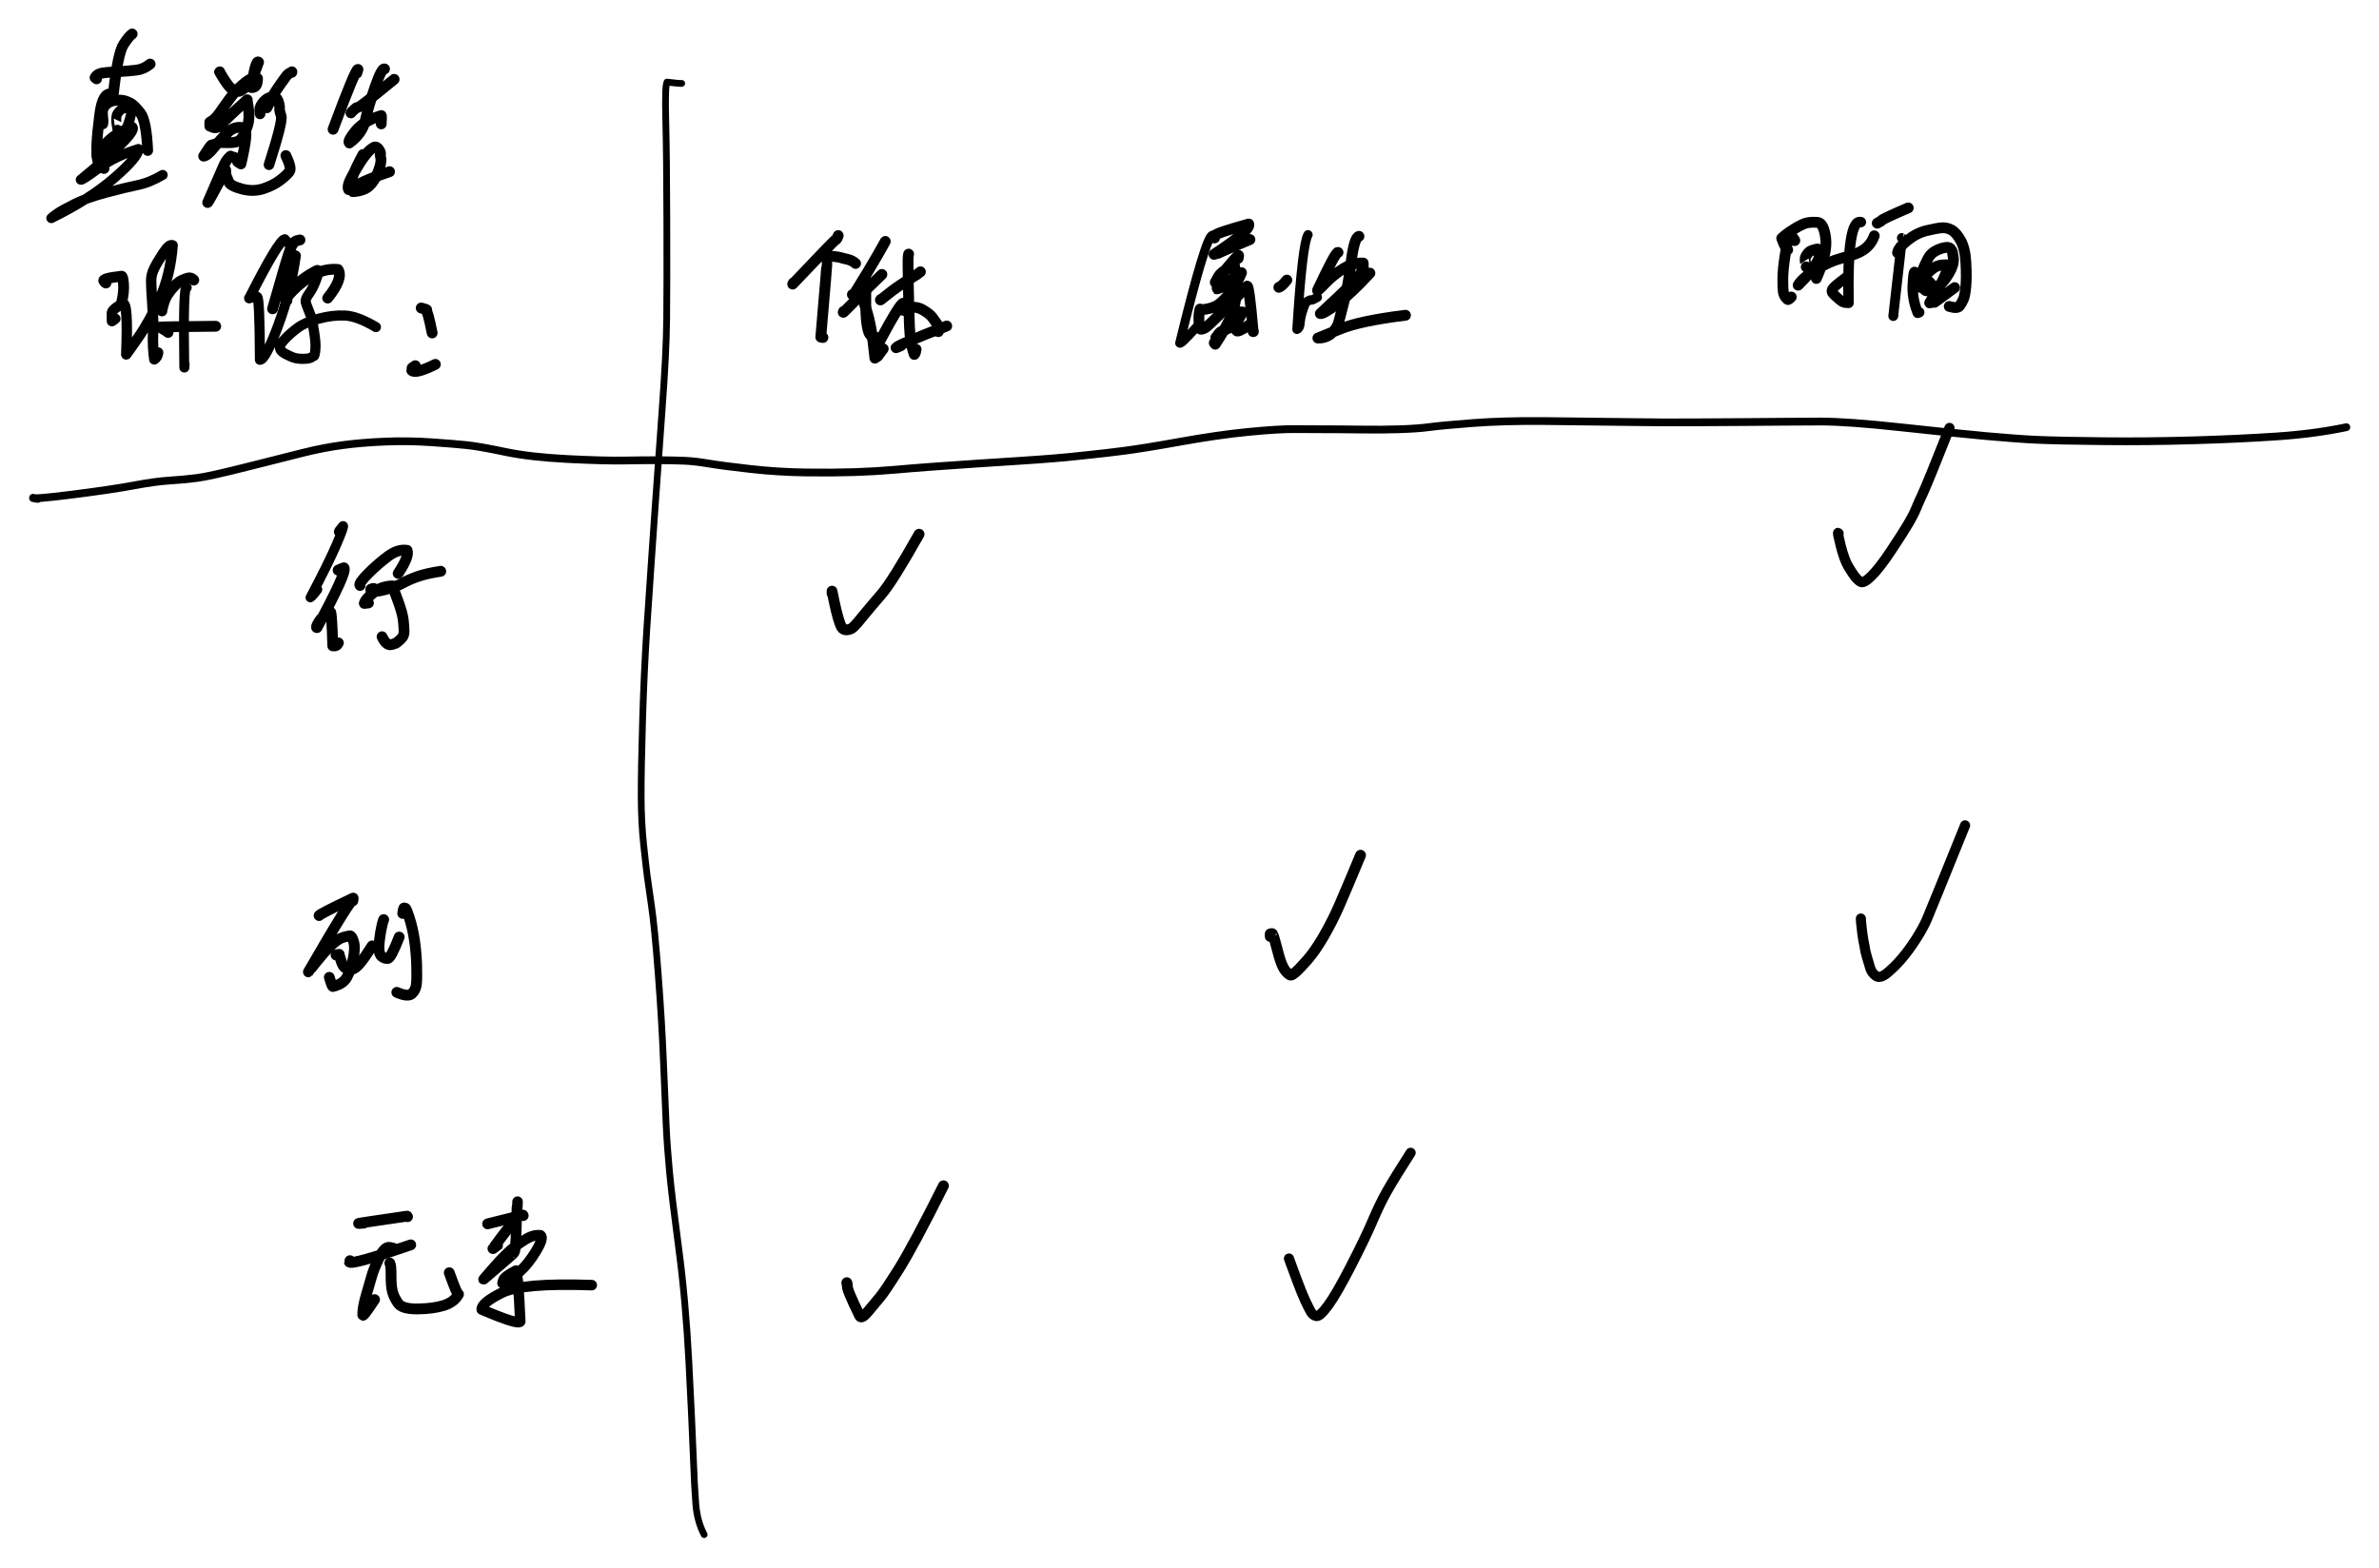 <?xml version="1.0" encoding="UTF-8" standalone="yes"?>
<svg xmlns="http://www.w3.org/2000/svg" xmlns:xlink="http://www.w3.org/1999/xlink" width="113.167mm" height="74.593mm" version="1.1" viewBox="10050.032 2956.693 588.113 387.647">
  <!--
	Exported with Concepts: Smarter Sketching
	Version: 1687 on iOS 16.2
	https://concepts.app/
	-->
  <title>A9380C28-953E-444C-A90B-FA23C3701835</title>
  <desc>Drawing exported from Concepts: Smarter Sketching</desc>
  <defs></defs>
  <g id="主体" opacity="1.000">
    <path id="STROKE_18d4358f-242e-44c0-a46c-fa801c6aec6a" opacity="1.000" fill="none" stroke="#000000" stroke-width="2.672" stroke-opacity="1.000" stroke-linecap="round" stroke-linejoin="round" d="M 10139.982 3259.107 Q 10139.982 3259.107 10138.782 3259.189 Q 10137.582 3259.271 10150.674 3257.381 L 10150.779 3257.514 "></path>
    <path id="STROKE_401cbdff-aaeb-430d-81c9-1bb70ef45f39" opacity="1.000" fill="none" stroke="#000000" stroke-width="2.672" stroke-opacity="1.000" stroke-linecap="round" stroke-linejoin="round" d="M 10136.543 3268.389 Q 10136.391 3268.688 10136.396 3268.717 Q 10136.994 3269.529 10151.570 3264.482 "></path>
    <path id="STROKE_f13800fe-68c0-48cc-9bd1-736249abbdad" opacity="1.000" fill="none" stroke="#000000" stroke-width="2.672" stroke-opacity="1.000" stroke-linecap="round" stroke-linejoin="round" d="M 10147.068 3265.264 Q 10147.705 3265.417 10146.420 3265.115 Q 10145.135 3264.813 10143.756 3267.672 Q 10142.377 3270.531 10141.870 3272.418 Q 10141.363 3274.306 10141.027 3275.349 Q 10140.691 3276.391 10140.195 3278.338 Q 10139.699 3280.285 10139.711 3281.795 Q 10139.629 3282.570 10142.629 3278.014 "></path>
    <path id="STROKE_c407fd73-9ec1-4699-808a-ff72e23c4aa3" opacity="1.000" fill="none" stroke="#000000" stroke-width="2.672" stroke-opacity="1.000" stroke-linecap="round" stroke-linejoin="round" d="M 10146.402 3268.982 Q 10146.725 3269.556 10146.706 3272.146 Q 10146.688 3274.737 10147.076 3276.140 Q 10147.465 3277.544 10148.477 3278.958 Q 10149.488 3280.374 10153.326 3280.320 Q 10157.164 3280.267 10159.736 3279.462 Q 10162.309 3278.656 10163.379 3276.686 Q 10163.135 3277.060 10161.096 3271.373 "></path>
    <path id="STROKE_b58e6e9c-e8d9-4855-94e0-6716f359b421" opacity="1.000" fill="none" stroke="#000000" stroke-width="2.672" stroke-opacity="1.000" stroke-linecap="round" stroke-linejoin="round" d="M 10170.580 3259.295 Q 10170.307 3259.345 10179.281 3257.115 L 10179.375 3257.248 "></path>
    <path id="STROKE_74b34601-da94-4694-afb5-a73d2ea11418" opacity="1.000" fill="none" stroke="#000000" stroke-width="2.672" stroke-opacity="1.000" stroke-linecap="round" stroke-linejoin="round" d="M 10173.020 3264.670 Q 10172.992 3264.711 10171.893 3265.404 Q 10172.670 3264.241 10177.854 3257.514 "></path>
    <path id="STROKE_c55f2b38-1368-4dd1-a28e-d054d234b6a9" opacity="1.000" fill="none" stroke="#000000" stroke-width="2.601" stroke-opacity="1.000" stroke-linecap="round" stroke-linejoin="round" d="M 10177.979 3253.795 Q 10177.979 3253.795 10177.942 3254.705 Q 10177.906 3255.615 10177.916 3255.186 Q 10177.814 3254.208 10177.744 3257.629 Q 10177.674 3261.050 10177.566 3262.943 Q 10177.459 3264.836 10177.386 3265.538 Q 10177.312 3266.240 10176.960 3266.615 Q 10176.607 3266.991 10176.302 3267.238 Q 10175.996 3267.485 10175.997 3267.493 Q 10175.998 3267.501 10175.473 3267.966 Q 10174.947 3268.430 10169.643 3272.967 Q 10169.150 3273.425 10172.212 3269.941 Q 10175.273 3266.457 10177.453 3264.823 Q 10179.633 3263.189 10180.996 3262.570 Q 10182.359 3261.951 10183.648 3262.115 Q 10184.523 3262.741 10182.581 3265.968 Q 10180.639 3269.196 10178.501 3271.104 Q 10176.363 3273.013 10174.270 3273.967 Q 10174.160 3274.156 10174.452 3273.226 Q 10174.744 3272.296 10177.584 3270.842 Q 10177.688 3271.736 10177.688 3271.709 Q 10178.150 3271.903 10178.646 3283.420 Q 10178.223 3284.374 10169.121 3280.467 Q 10169.025 3278.854 10174.039 3276.345 Q 10179.053 3273.835 10196.322 3274.436 "></path>
    <path id="STROKE_a585e110-de5b-4ea0-bcd1-68b0a6c68820" opacity="1.000" fill="none" stroke="#000000" stroke-width="2.365" stroke-opacity="1.000" stroke-linecap="round" stroke-linejoin="round" d="M 10133.750 3088.186 Q 10133.746 3088.154 10133.790 3088.055 Q 10133.834 3087.957 10133.995 3087.725 Q 10134.156 3087.493 10134.812 3086.717 Q 10135.291 3086.513 10133.254 3091.245 Q 10131.217 3095.978 10126.746 3104.436 Q 10127.230 3104.193 10128.518 3102.451 "></path>
    <path id="STROKE_d03d71f9-8a0f-41e4-8a76-16de730518d2" opacity="1.000" fill="none" stroke="#000000" stroke-width="2.672" stroke-opacity="1.000" stroke-linecap="round" stroke-linejoin="round" d="M 10133.625 3097.670 Q 10133.512 3097.734 10133.665 3097.631 Q 10133.818 3097.527 10135.053 3097.076 Q 10135.975 3097.916 10128.393 3111.873 Q 10127.975 3111.908 10128.854 3110.446 Q 10129.732 3108.985 10131.666 3108.092 Q 10132.010 3107.129 10132.301 3116.381 Q 10133.316 3116.541 10133.688 3115.654 "></path>
    <path id="STROKE_8e9a3a0a-e51b-41b1-bd25-665d67749df5" opacity="1.000" fill="none" stroke="#000000" stroke-width="2.672" stroke-opacity="1.000" stroke-linecap="round" stroke-linejoin="round" d="M 10139.043 3101.451 Q 10138.582 3100.979 10141.024 3098.524 Q 10143.467 3096.068 10145.965 3094.225 Q 10148.463 3092.381 10150.674 3092.764 Q 10151.258 3094.253 10148.465 3098.467 "></path>
    <path id="STROKE_16a93fba-369c-45a2-b63e-2a0dffcae1db" opacity="1.000" fill="none" stroke="#000000" stroke-width="2.672" stroke-opacity="1.000" stroke-linecap="round" stroke-linejoin="round" d="M 10141.107 3105.764 Q 10141.277 3105.749 10140.107 3105.889 Q 10139.998 3106.030 10140.294 3105.360 Q 10140.590 3104.689 10142.417 3103.179 Q 10144.244 3101.668 10146.996 3101.553 Q 10147.363 3102.362 10148.461 3105.390 Q 10149.559 3108.418 10149.734 3110.084 Q 10149.910 3111.750 10149.919 3112.714 Q 10149.928 3113.679 10149.537 3114.216 Q 10149.146 3114.754 10148.468 3115.280 Q 10147.789 3115.806 10147.861 3115.741 Q 10147.934 3115.676 10147.516 3115.847 Q 10147.098 3116.018 10146.617 3116.094 Q 10146.137 3116.171 10145.583 3115.731 Q 10145.029 3115.290 10144.484 3114.123 "></path>
    <path id="STROKE_983e8d51-c35e-4353-be57-8f025ea23e27" opacity="1.000" fill="none" stroke="#000000" stroke-width="2.672" stroke-opacity="1.000" stroke-linecap="round" stroke-linejoin="round" d="M 10142.420 3102.186 Q 10142.092 3102.186 10141.711 3102.373 Q 10141.711 3102.412 10141.711 3102.576 Q 10142.479 3103.227 10145.277 3102.468 Q 10148.076 3101.709 10149.559 3100.872 Q 10151.041 3100.034 10153.238 3099.253 Q 10155.436 3098.472 10158.990 3097.936 "></path>
    <path id="STROKE_23773201-77ea-475c-9f44-a7a42fb5fbfa" opacity="1.000" fill="none" stroke="#000000" stroke-width="2.672" stroke-opacity="1.000" stroke-linecap="round" stroke-linejoin="round" d="M 10128.914 3183.061 Q 10129.164 3182.624 10137.334 3178.748 "></path>
    <path id="STROKE_33e96fcd-39e5-4966-a558-42760801170a" opacity="1.000" fill="none" stroke="#000000" stroke-width="2.656" stroke-opacity="1.000" stroke-linecap="round" stroke-linejoin="round" d="M 10137.271 3179.420 Q 10137.318 3177.882 10126.268 3196.998 Q 10126.227 3197.019 10128.339 3194.391 Q 10130.451 3191.763 10132.070 3190.265 Q 10133.689 3188.766 10134.886 3188.442 Q 10136.082 3188.118 10136.540 3188.065 Q 10136.998 3188.013 10137.461 3189.565 Q 10137.924 3191.117 10137.308 3193.872 Q 10136.691 3196.627 10135.780 3198.319 Q 10134.869 3200.012 10132.301 3200.607 Q 10132.053 3200.454 10131.436 3198.326 "></path>
    <path id="STROKE_4c315b8e-8a2c-42ed-aa8f-d7720efbef38" opacity="1.000" fill="none" stroke="#000000" stroke-width="2.672" stroke-opacity="1.000" stroke-linecap="round" stroke-linejoin="round" d="M 10133.104 3192.811 Q 10132.818 3192.785 10133.885 3192.646 Q 10133.916 3192.956 10134.401 3194.405 Q 10134.887 3195.854 10135.561 3196.104 Q 10136.234 3196.354 10137.060 3196.311 Q 10137.885 3196.268 10139.171 3194.668 Q 10140.457 3193.068 10142.023 3190.561 "></path>
    <path id="STROKE_9710bd15-29d3-4776-a184-b11a434cca16" opacity="1.000" fill="none" stroke="#000000" stroke-width="2.672" stroke-opacity="1.000" stroke-linecap="round" stroke-linejoin="round" d="M 10144.881 3184.061 Q 10144.502 3184.950 10144.113 3187.224 Q 10143.725 3189.497 10143.717 3191.061 Q 10143.709 3192.624 10144.427 3193.188 Q 10145.145 3193.751 10145.913 3193.665 Q 10146.682 3193.580 10148.715 3188.373 "></path>
    <path id="STROKE_f2a12a74-4a8a-40e1-af2e-37a25d3b44be" opacity="1.000" fill="none" stroke="#000000" stroke-width="2.672" stroke-opacity="1.000" stroke-linecap="round" stroke-linejoin="round" d="M 10149.590 3182.529 Q 10149.746 3181.482 10149.746 3181.600 Q 10149.898 3181.021 10149.955 3181.214 Q 10150.012 3181.407 10150.211 3181.252 Q 10150.410 3181.096 10151.236 3183.654 Q 10152.062 3186.212 10152.502 3189.224 Q 10152.941 3192.236 10153.034 3195.306 Q 10153.127 3198.375 10152.982 3199.923 Q 10152.838 3201.470 10151.863 3202.363 Q 10150.889 3203.257 10148.131 3202.045 "></path>
    <path id="STROKE_786c9743-8cf5-4efa-aaf2-ac3103bf2539" opacity="1.000" fill="none" stroke="#000000" stroke-width="2.672" stroke-opacity="1.000" stroke-linecap="round" stroke-linejoin="round" d="M 10257.248 3014.936 Q 10256.832 3016.080 10256.590 3015.959 Q 10255.658 3016.753 10245.992 3026.936 Q 10246.086 3026.771 10246.180 3026.607 "></path>
    <path id="STROKE_d06cd26c-62d2-46f1-9399-1481d9b096f1" opacity="1.000" fill="none" stroke="#000000" stroke-width="2.672" stroke-opacity="1.000" stroke-linecap="round" stroke-linejoin="round" d="M 10254.059 3020.045 Q 10254.814 3020.062 10255.012 3020.025 Q 10255.209 3019.989 10256.363 3020.124 Q 10257.518 3020.259 10258.029 3020.421 Q 10258.541 3020.583 10258.465 3020.559 Q 10258.389 3020.534 10258.435 3020.545 Q 10258.480 3020.555 10259.596 3020.825 Q 10260.711 3021.094 10261.541 3021.826 "></path>
    <path id="STROKE_55c51ee8-1a79-429f-b866-f2b33e204feb" opacity="1.000" fill="none" stroke="#000000" stroke-width="2.672" stroke-opacity="1.000" stroke-linecap="round" stroke-linejoin="round" d="M 10254.475 3021.232 Q 10254.541 3021.428 10252.943 3040.045 Q 10253.246 3040.107 10253.475 3040.139 "></path>
    <path id="STROKE_f680c237-dd79-40f9-9d22-931027c08e4f" opacity="1.000" fill="none" stroke="#000000" stroke-width="2.672" stroke-opacity="1.000" stroke-linecap="round" stroke-linejoin="round" d="M 10268.836 3016.451 Q 10269.168 3015.905 10267.055 3019.628 Q 10264.941 3023.352 10261.051 3029.592 Q 10260.885 3029.561 10260.748 3029.529 "></path>
    <path id="STROKE_054ea1ba-2aac-4e31-ade9-e35097247104" opacity="1.000" fill="none" stroke="#000000" stroke-width="2.672" stroke-opacity="1.000" stroke-linecap="round" stroke-linejoin="round" d="M 10263.938 3025.545 Q 10264.111 3025.043 10264.061 3029.083 Q 10264.010 3033.124 10264.176 3035.323 Q 10264.342 3037.523 10264.782 3038.775 Q 10265.223 3040.027 10266.523 3040.076 "></path>
    <path id="STROKE_78ee9186-a06d-48e2-8025-2fa6d517164e" opacity="1.000" fill="none" stroke="#000000" stroke-width="2.672" stroke-opacity="1.000" stroke-linecap="round" stroke-linejoin="round" d="M 10267.773 3030.717 Q 10267.773 3030.717 10267.674 3030.850 Q 10267.574 3030.982 10269.152 3029.719 Q 10270.730 3028.456 10271.804 3027.707 Q 10272.877 3026.958 10273.472 3026.587 Q 10274.066 3026.215 10274.459 3025.966 Q 10274.852 3025.718 10275.174 3025.504 Q 10275.496 3025.290 10275.708 3025.159 Q 10275.920 3025.029 10276.074 3024.982 Q 10276.229 3024.935 10277.570 3023.889 "></path>
    <path id="STROKE_76c2e719-f219-433d-bc29-e12f6d18aee2" opacity="1.000" fill="none" stroke="#000000" stroke-width="2.672" stroke-opacity="1.000" stroke-linecap="round" stroke-linejoin="round" d="M 10274.652 3019.514 Q 10274.652 3019.514 10274.553 3020.064 Q 10274.453 3020.615 10274.576 3026.936 Q 10274.699 3033.255 10274.861 3037.375 Q 10275.023 3041.495 10276.049 3044.326 Q 10276.330 3044.162 10276.506 3043.061 "></path>
    <path id="STROKE_d175e990-3e36-4107-be3d-a68cdd68de95" opacity="1.000" fill="none" stroke="#000000" stroke-width="2.672" stroke-opacity="1.000" stroke-linecap="round" stroke-linejoin="round" d="M 10274.797 3032.514 Q 10274.094 3031.800 10273.337 3031.660 Q 10272.580 3031.520 10267.105 3041.795 Q 10266.900 3042.122 10267.773 3040.545 "></path>
    <path id="STROKE_0412569f-403b-41b1-9f49-097df0cf12b7" opacity="1.000" fill="none" stroke="#000000" stroke-width="2.672" stroke-opacity="1.000" stroke-linecap="round" stroke-linejoin="round" d="M 10273.338 3033.436 Q 10273.754 3033.293 10275.150 3032.829 Q 10276.547 3032.366 10278.216 3033.334 Q 10279.885 3034.303 10280.558 3035.214 Q 10281.230 3036.124 10281.761 3036.928 Q 10282.291 3037.732 10282.274 3037.773 Q 10282.258 3037.815 10282.010 3038.686 "></path>
    <path id="STROKE_ca384519-5e57-45ba-805f-95c58fbb4f70" opacity="1.000" fill="none" stroke="#000000" stroke-width="2.672" stroke-opacity="1.000" stroke-linecap="round" stroke-linejoin="round" d="M 10272.797 3042.139 Q 10272.262 3042.412 10271.547 3042.670 Q 10272.068 3041.946 10284.072 3037.295 "></path>
    <path id="STROKE_5d33f726-763e-4baf-ba6d-f0622a74746c" opacity="1.000" fill="none" stroke="#000000" stroke-width="2.672" stroke-opacity="1.000" stroke-linecap="round" stroke-linejoin="round" d="M 10258.561 3033.701 Q 10258.561 3033.701 10258.490 3033.906 Q 10258.420 3034.110 10260.112 3032.356 Q 10261.805 3030.602 10268.045 3024.545 "></path>
    <path id="STROKE_357fae28-d31b-4b4d-a117-f5c3f9b9ddb2" opacity="1.000" fill="none" stroke="#000000" stroke-width="2.672" stroke-opacity="1.000" stroke-linecap="round" stroke-linejoin="round" d="M 10263.396 3028.795 Q 10262.768 3029.192 10264.148 3033.129 Q 10265.529 3037.066 10266.314 3045.248 Q 10267.262 3044.688 10267.148 3044.584 Q 10267.676 3043.854 10268.377 3042.936 "></path>
    <path id="STROKE_eedd208f-a1a7-4731-b19d-f27f76b5b814" opacity="1.000" fill="none" stroke="#000000" stroke-width="2.672" stroke-opacity="1.000" stroke-linecap="round" stroke-linejoin="round" d="M 10350.271 3015.529 Q 10350.271 3015.529 10350.345 3014.955 Q 10350.418 3014.380 10358.725 3012.076 Q 10359.354 3013.560 10350.146 3019.576 Q 10351.682 3019.191 10351.439 3019.178 Q 10353.156 3018.375 10359.025 3015.920 "></path>
    <path id="STROKE_775b62f7-b2d3-4ae7-899a-44d47593385a" opacity="1.000" fill="none" stroke="#000000" stroke-width="2.234" stroke-opacity="1.000" stroke-linecap="round" stroke-linejoin="round" d="M 10349.750 3014.857 Q 10348.160 3014.942 10341.664 3041.529 Q 10341.951 3041.951 10346.041 3037.295 "></path>
    <path id="STROKE_197267ac-baf3-49a8-860d-2fe67d1371ff" opacity="1.000" fill="none" stroke="#000000" stroke-width="2.672" stroke-opacity="1.000" stroke-linecap="round" stroke-linejoin="round" d="M 10356.107 3020.576 Q 10356.141 3020.607 10356.232 3019.904 Q 10356.355 3019.166 10350.480 3026.467 Q 10350.326 3026.708 10351.222 3025.112 Q 10352.117 3023.517 10355.180 3022.529 Q 10355.186 3021.241 10355.473 3025.482 Q 10354.848 3025.859 10355.066 3025.792 Q 10355.285 3025.726 10353.880 3025.910 Q 10352.475 3026.095 10351.790 3026.660 Q 10351.105 3027.224 10350.986 3027.526 Q 10350.867 3027.829 10350.939 3027.998 Q 10350.387 3028.398 10352.463 3027.560 Q 10354.539 3026.722 10356.838 3024.279 Q 10357.186 3023.641 10356.400 3025.323 Q 10355.615 3027.004 10354.441 3028.651 Q 10353.268 3030.298 10351.654 3031.680 Q 10350.041 3033.063 10346.707 3033.303 Q 10346.713 3032.634 10346.484 3034.160 Q 10346.256 3035.685 10346.666 3037.982 Q 10346.904 3038.306 10347.966 3037.750 Q 10349.027 3037.193 10358.256 3027.529 Q 10358.758 3026.395 10359.818 3038.686 Q 10359.850 3038.686 10359.881 3038.686 Q 10359.924 3038.465 10359.484 3037.623 "></path>
    <path id="STROKE_f907045c-fcd4-46f9-968b-1891dcb6fad5" opacity="1.000" fill="none" stroke="#000000" stroke-width="2.672" stroke-opacity="1.000" stroke-linecap="round" stroke-linejoin="round" d="M 10356.107 3027.670 Q 10356.025 3026.871 10355.438 3031.048 Q 10354.850 3035.225 10350.449 3041.795 Q 10350.314 3041.631 10350.209 3041.467 "></path>
    <path id="STROKE_61051a85-209b-4ee7-a6cd-29d1e257de37" opacity="1.000" fill="none" stroke="#000000" stroke-width="2.672" stroke-opacity="1.000" stroke-linecap="round" stroke-linejoin="round" d="M 10350.605 3040.139 Q 10351.236 3039.390 10351.168 3039.412 Q 10351.588 3038.741 10352.237 3038.508 Q 10352.887 3038.276 10353.520 3037.956 Q 10354.152 3037.636 10354.875 3037.260 Q 10355.598 3036.885 10357.234 3033.842 "></path>
    <path id="STROKE_13e30c2a-d7ff-4bf2-99c8-2d67fb1642bd" opacity="1.000" fill="none" stroke="#000000" stroke-width="2.672" stroke-opacity="1.000" stroke-linecap="round" stroke-linejoin="round" d="M 10356.691 3033.842 Q 10356.191 3033.502 10355.682 3038.389 Q 10355.873 3039.059 10358.818 3037.029 "></path>
    <path id="STROKE_1d489315-a924-40e9-9e16-079df6c7d397" opacity="1.000" fill="none" stroke="#000000" stroke-width="2.672" stroke-opacity="1.000" stroke-linecap="round" stroke-linejoin="round" d="M 10366.363 3027.607 Q 10366.363 3027.607 10366.348 3027.623 Q 10366.332 3027.639 10366.176 3027.732 Q 10366.828 3027.578 10368.156 3025.936 "></path>
    <path id="STROKE_5bdd20a4-ab27-4b82-9642-c9e0c146a9d9" opacity="1.000" fill="none" stroke="#000000" stroke-width="2.290" stroke-opacity="1.000" stroke-linecap="round" stroke-linejoin="round" d="M 10373.387 3014.732 Q 10371.986 3016.985 10370.646 3038.123 Q 10371.330 3037.876 10371.427 3036.586 Q 10371.523 3035.295 10371.954 3033.860 Q 10372.385 3032.424 10372.679 3031.852 Q 10372.973 3031.280 10373.518 3031.035 Q 10374.062 3030.790 10374.010 3030.841 Q 10373.957 3030.892 10374.278 3030.869 Q 10374.600 3030.846 10375.701 3030.186 "></path>
    <path id="STROKE_efea6cac-bbce-4f4c-a080-0434b9ef3fd2" opacity="1.000" fill="none" stroke="#000000" stroke-width="2.672" stroke-opacity="1.000" stroke-linecap="round" stroke-linejoin="round" d="M 10380.807 3019.107 Q 10380.314 3018.725 10375.764 3028.404 Q 10375.523 3028.950 10377.503 3026.866 Q 10379.482 3024.781 10381.953 3023.206 Q 10384.424 3021.631 10387.029 3021.725 Q 10387.092 3023.614 10386.998 3023.225 Q 10386.516 3024.160 10386.075 3024.717 Q 10385.635 3025.273 10385.207 3025.778 Q 10384.779 3026.282 10383.309 3027.740 Q 10381.838 3029.197 10376.430 3034.232 Q 10377.209 3034.348 10380.591 3031.844 Q 10383.973 3029.340 10388.686 3024.217 "></path>
    <path id="STROKE_bc0977e4-1aa8-4c86-af9f-906b22535c95" opacity="1.000" fill="none" stroke="#000000" stroke-width="2.672" stroke-opacity="1.000" stroke-linecap="round" stroke-linejoin="round" d="M 10385.977 3015.123 Q 10384.812 3015.380 10384.047 3021.434 Q 10383.281 3027.487 10382.311 3031.132 Q 10381.340 3034.777 10380.998 3036.241 Q 10380.656 3037.705 10379.299 3039.004 Q 10377.941 3040.302 10375.826 3040.279 Q 10376.225 3040.149 10381.228 3038.082 Q 10386.230 3036.014 10397.482 3034.639 "></path>
    <path id="STROKE_400653fb-44dc-4d88-99e4-4ee49475fb9a" opacity="1.000" fill="none" stroke="#000000" stroke-width="2.672" stroke-opacity="1.000" stroke-linecap="round" stroke-linejoin="round" d="M 10493.695 3016.186 Q 10493.951 3016.269 10492.664 3014.670 Q 10491.938 3015.907 10492.070 3016.021 Q 10491.953 3015.829 10491.363 3019.588 Q 10490.773 3023.347 10490.763 3025.601 Q 10490.752 3027.854 10490.872 3028.722 Q 10490.992 3029.590 10491.459 3030.215 Q 10491.926 3030.841 10492.128 3030.757 Q 10492.330 3030.674 10492.842 3030.123 "></path>
    <path id="STROKE_afb9c611-60a9-46e0-b7ca-9aa3d2fe45bb" opacity="1.000" fill="none" stroke="#000000" stroke-width="2.672" stroke-opacity="1.000" stroke-linecap="round" stroke-linejoin="round" d="M 10491.967 3018.451 Q 10491.385 3018.119 10490.486 3015.600 Q 10491.676 3014.471 10493.681 3013.239 Q 10495.686 3012.007 10496.767 3011.790 Q 10497.848 3011.572 10499.352 3011.672 Q 10500.855 3011.773 10501.349 3015.520 Q 10501.842 3019.267 10499.053 3025.545 "></path>
    <path id="STROKE_eac4dd7d-7822-4dd1-85ca-63a11584a8ac" opacity="1.000" fill="none" stroke="#000000" stroke-width="2.672" stroke-opacity="1.000" stroke-linecap="round" stroke-linejoin="round" d="M 10496.551 3022.686 Q 10496.574 3022.702 10496.378 3021.701 Q 10496.182 3020.700 10496.391 3020.203 Q 10496.600 3019.706 10497.103 3019.136 Q 10497.605 3018.567 10499.355 3018.248 Q 10501.484 3020.356 10494.551 3027.201 Q 10495.572 3025.466 10498.887 3023.411 Q 10502.201 3021.355 10505.017 3020.613 Q 10507.832 3019.871 10509.313 3019.225 Q 10510.795 3018.579 10511.804 3017.561 Q 10512.812 3016.542 10513.373 3014.998 "></path>
    <path id="STROKE_f0ccafb3-e941-4bfb-a978-3eda17178200" opacity="1.000" fill="none" stroke="#000000" stroke-width="2.576" stroke-opacity="1.000" stroke-linecap="round" stroke-linejoin="round" d="M 10510.059 3011.607 Q 10506.615 3010.781 10507.016 3031.576 Q 10505.928 3031.541 10505.973 3031.451 Q 10505.627 3031.484 10504.692 3030.697 Q 10503.758 3029.909 10503.151 3029.252 Q 10502.545 3028.596 10503.323 3027.788 Q 10504.102 3026.980 10507.016 3024.811 "></path>
    <path id="STROKE_361acac5-d5ba-4000-82c9-112aeb59d6e9" opacity="1.000" fill="none" stroke="#000000" stroke-width="2.672" stroke-opacity="1.000" stroke-linecap="round" stroke-linejoin="round" d="M 10514.102 3011.873 Q 10515.389 3011.186 10515.123 3011.248 Q 10515.334 3010.838 10521.771 3008.092 "></path>
    <path id="STROKE_049d6e1f-de90-4b7e-813d-aebc3bc3d974" opacity="1.000" fill="none" stroke="#000000" stroke-width="2.420" stroke-opacity="1.000" stroke-linecap="round" stroke-linejoin="round" d="M 10520.188 3015.529 Q 10520.285 3015.568 10518.062 3034.842 Q 10518.094 3034.771 10518.125 3034.701 "></path>
    <path id="STROKE_0bdc9cee-c6f1-48bc-b435-6ec46b090ee7" opacity="1.000" fill="none" stroke="#000000" stroke-width="2.672" stroke-opacity="1.000" stroke-linecap="round" stroke-linejoin="round" d="M 10519.125 3019.170 Q 10519.312 3017.930 10521.583 3016.112 Q 10523.854 3014.294 10526.322 3013.706 Q 10528.791 3013.117 10530.054 3013.016 Q 10531.316 3012.915 10532.486 3013.561 Q 10533.656 3014.206 10534.751 3016.189 Q 10535.846 3018.174 10536.026 3021.766 Q 10536.207 3025.359 10536.004 3027.555 Q 10535.801 3029.750 10535.401 3030.683 Q 10535.002 3031.616 10534.454 3032.344 Q 10533.906 3033.072 10531.902 3032.451 "></path>
    <path id="STROKE_67108b1b-25d2-4e4a-a8f9-9664596eb487" opacity="1.000" fill="none" stroke="#000000" stroke-width="2.570" stroke-opacity="1.000" stroke-linecap="round" stroke-linejoin="round" d="M 10527.922 3027.607 Q 10527.244 3025.915 10523.324 3023.920 Q 10523.047 3023.866 10522.881 3027.197 Q 10522.715 3030.527 10524.117 3034.045 Q 10524.189 3034.045 10524.482 3033.904 "></path>
    <path id="STROKE_e4015060-6858-4efd-9b7e-5dcde805d8f8" opacity="1.000" fill="none" stroke="#000000" stroke-width="2.672" stroke-opacity="1.000" stroke-linecap="round" stroke-linejoin="round" d="M 10524.689 3027.732 Q 10523.877 3026.847 10524.929 3024.372 Q 10525.980 3021.897 10526.616 3020.686 Q 10527.252 3019.475 10528.312 3018.854 Q 10529.373 3018.233 10530.417 3017.993 Q 10531.461 3017.752 10531.851 3017.925 Q 10532.240 3018.099 10532.504 3018.552 Q 10532.768 3019.005 10532.925 3020.580 Q 10533.082 3022.155 10531.845 3024.249 Q 10530.607 3026.343 10529.607 3027.091 Q 10528.607 3027.838 10527.708 3028.246 Q 10526.809 3028.653 10526.278 3028.604 Q 10525.748 3028.555 10525.237 3027.409 Q 10524.727 3026.264 10525.908 3024.927 Q 10527.090 3023.590 10528.184 3022.861 Q 10529.277 3022.132 10531.172 3022.162 Q 10532.533 3022.932 10527.066 3031.576 Q 10528.465 3031.247 10528.257 3031.441 Q 10528.049 3031.635 10533.236 3027.795 "></path>
    <path id="STROKE_897dde22-9069-4ec5-95f0-2d938945d016" opacity="1.000" fill="none" stroke="#000000" stroke-width="2.672" stroke-opacity="1.000" stroke-linecap="round" stroke-linejoin="round" d="M 10073.908 2976.186 Q 10073.551 2975.881 10073.533 2975.884 Q 10073.516 2975.887 10073.540 2975.823 Q 10073.564 2975.760 10073.818 2975.480 Q 10074.072 2975.200 10074.420 2975.035 Q 10074.768 2974.870 10075.354 2974.743 Q 10075.939 2974.615 10078.859 2974.440 Q 10081.779 2974.265 10083.683 2974.039 Q 10085.586 2973.812 10087.143 2972.529 "></path>
    <path id="STROKE_f2f24350-e1ec-41cf-81c6-a40b37f7deec" opacity="1.000" fill="none" stroke="#000000" stroke-width="2.672" stroke-opacity="1.000" stroke-linecap="round" stroke-linejoin="round" d="M 10082.703 2965.092 Q 10082.012 2965.509 10080.591 2967.652 Q 10079.170 2969.796 10078.076 2979.701 "></path>
    <path id="STROKE_226e77e6-1288-4134-8486-8526ff1f3407" opacity="1.000" fill="none" stroke="#000000" stroke-width="2.672" stroke-opacity="1.000" stroke-linecap="round" stroke-linejoin="round" d="M 10076.805 2979.967 Q 10075.254 2980.525 10074.669 2985.179 Q 10074.084 2989.834 10073.984 2992.165 Q 10073.885 2994.496 10074.119 2996.034 Q 10074.354 2997.572 10075.742 2998.342 "></path>
    <path id="STROKE_6f20aab0-fa4b-4cff-aff4-1a0105afc18c" opacity="1.000" fill="none" stroke="#000000" stroke-width="2.672" stroke-opacity="1.000" stroke-linecap="round" stroke-linejoin="round" d="M 10075.430 2987.326 Q 10075.580 2986.732 10075.382 2985.201 Q 10075.184 2983.670 10076.044 2982.716 Q 10076.904 2981.762 10078.266 2981.557 Q 10079.627 2981.351 10080.512 2981.537 Q 10081.396 2981.723 10082.304 2982.211 Q 10083.211 2982.699 10084.712 2984.601 Q 10086.213 2986.502 10086.539 2993.889 "></path>
    <path id="STROKE_cf356574-4782-44a4-8817-ef92015dd896" opacity="1.000" fill="none" stroke="#000000" stroke-width="2.470" stroke-opacity="1.000" stroke-linecap="round" stroke-linejoin="round" d="M 10079.057 2988.779 Q 10079.031 2988.795 10078.812 2987.048 Q 10078.592 2985.301 10079.275 2984.478 Q 10079.959 2983.654 10080.612 2983.486 Q 10081.266 2983.317 10081.756 2983.324 Q 10082.246 2983.332 10082.209 2983.417 Q 10082.172 2983.503 10082.042 2983.415 Q 10081.912 2983.327 10082.342 2983.899 Q 10082.771 2984.471 10081.647 2987.610 Q 10080.523 2990.749 10073.908 2995.217 Q 10073.914 2994.388 10076.363 2991.859 Q 10078.812 2989.330 10082.734 2988.061 Q 10084.373 2989.305 10069.990 3001.123 Q 10070.137 3001.433 10074.303 2998.365 Q 10078.469 2995.296 10084.256 2993.529 Q 10084.385 2995.389 10078.272 3000.693 Q 10072.160 3005.998 10062.715 3010.623 Q 10063.184 3010.174 10064.300 3009.408 Q 10065.416 3008.643 10068.419 3007.132 Q 10071.422 3005.621 10076.278 3004.336 Q 10081.135 3003.051 10084.108 3002.440 Q 10087.082 3001.829 10090.250 2999.936 "></path>
    <path id="STROKE_95a12d0b-e127-4619-94c4-929481960ea5" opacity="1.000" fill="none" stroke="#000000" stroke-width="2.672" stroke-opacity="1.000" stroke-linecap="round" stroke-linejoin="round" d="M 10104.359 2974.451 Q 10104.090 2974.117 10104.842 2975.384 Q 10105.594 2976.650 10106.334 2977.630 Q 10107.074 2978.609 10107.946 2979.078 Q 10108.818 2979.547 10109.576 2979.100 Q 10110.334 2978.653 10111.287 2977.836 Q 10112.240 2977.019 10113.947 2972.061 Q 10113.227 2971.370 10112.176 2978.342 Q 10113.723 2978.451 10113.688 2976.076 Q 10113.025 2975.982 10112.379 2976.074 Q 10111.732 2976.167 10109.981 2977.653 Q 10108.230 2979.139 10106.659 2981.309 Q 10105.088 2983.478 10104.705 2984.056 Q 10104.322 2984.634 10103.631 2985.484 Q 10102.939 2986.334 10101.900 2986.896 Q 10101.900 2988.161 10101.900 2987.795 Q 10103.018 2988.582 10104.053 2988.066 Q 10105.088 2987.551 10105.094 2987.186 Q 10105.100 2986.820 10111.145 2981.357 Q 10110.986 2980.588 10111.403 2983.207 Q 10111.820 2985.825 10111.257 2987.637 Q 10110.693 2989.449 10110.171 2990.291 Q 10109.648 2991.133 10109.204 2991.410 Q 10108.760 2991.687 10108.591 2991.728 Q 10108.422 2991.768 10108.059 2991.855 Q 10107.695 2991.943 10106.934 2991.962 Q 10106.172 2991.981 10105.839 2991.963 Q 10105.506 2991.945 10105.065 2991.941 Q 10104.625 2991.937 10104.330 2991.964 Q 10104.035 2991.991 10103.266 2992.282 Q 10102.496 2992.573 10102.311 2992.555 Q 10102.125 2992.537 10100.379 2995.295 Q 10101.258 2995.229 10102.988 2993.099 Q 10104.719 2990.969 10106.451 2989.343 Q 10108.184 2987.718 10110.416 2988.357 Q 10111.553 2988.865 10109.592 2997.217 Q 10108.633 2996.618 10108.742 2996.651 Q 10108.852 2996.685 10108.804 2996.656 Q 10108.756 2996.627 10108.615 2996.234 Q 10108.475 2995.841 10108.235 2995.708 Q 10107.996 2995.574 10107.491 2995.491 Q 10106.986 2995.408 10107.043 2995.290 Q 10107.100 2995.172 10106.502 2995.798 Q 10105.904 2996.424 10105.316 2997.714 Q 10104.729 2999.003 10101.379 3006.764 Q 10101.555 3006.695 10105.818 2998.732 Q 10105.877 3000.177 10105.912 3000.029 Q 10106.162 3000.687 10106.580 3001.674 Q 10106.998 3002.661 10109.805 3003.410 Q 10112.611 3004.159 10115.089 3003.362 Q 10117.566 3002.565 10119.266 3001.265 Q 10120.965 2999.965 10121.578 2999.114 Q 10122.191 2998.262 10120.701 2995.154 "></path>
    <path id="STROKE_4bb640a1-d340-448a-9b91-2bced5905cb2" opacity="1.000" fill="none" stroke="#000000" stroke-width="2.672" stroke-opacity="1.000" stroke-linecap="round" stroke-linejoin="round" d="M 10122.160 2974.592 Q 10121.875 2974.690 10122.044 2974.542 Q 10122.213 2974.394 10122.198 2974.468 Q 10122.184 2974.542 10121.702 2974.741 Q 10121.221 2974.940 10120.571 2975.826 Q 10119.922 2976.713 10119.473 2977.343 Q 10119.023 2977.972 10118.251 2979.134 Q 10117.479 2980.296 10116.012 2983.342 "></path>
    <path id="STROKE_324bd6ec-a24e-42fa-901f-def3ffbdcdda" opacity="1.000" fill="none" stroke="#000000" stroke-width="2.622" stroke-opacity="1.000" stroke-linecap="round" stroke-linejoin="round" d="M 10114.281 2984.732 Q 10114.406 2985.149 10114.249 2984.214 Q 10114.092 2983.279 10114.844 2982.260 Q 10115.596 2981.240 10116.479 2980.872 Q 10117.361 2980.504 10117.871 2980.662 Q 10118.381 2980.820 10118.637 2981.291 Q 10118.893 2981.761 10119.046 2982.440 Q 10119.199 2983.119 10119.152 2983.613 Q 10119.105 2984.106 10119.544 2985.381 Q 10119.982 2986.656 10116.533 2997.420 "></path>
    <path id="STROKE_f2307c06-d7ae-42e0-976d-3d087f43c20f" opacity="1.000" fill="none" stroke="#000000" stroke-width="2.672" stroke-opacity="1.000" stroke-linecap="round" stroke-linejoin="round" d="M 10138.252 2974.779 Q 10138.090 2975.116 10138.523 2973.857 Q 10137.982 2973.557 10132.373 2988.654 "></path>
    <path id="STROKE_3c5eeff4-1498-4636-9df9-77014c2201e1" opacity="1.000" fill="none" stroke="#000000" stroke-width="2.672" stroke-opacity="1.000" stroke-linecap="round" stroke-linejoin="round" d="M 10136.793 2984.607 Q 10137.006 2984.276 10137.596 2983.795 Q 10138.186 2983.313 10138.099 2983.352 Q 10138.012 2983.390 10138.681 2983.171 Q 10139.350 2982.952 10147.465 2976.311 "></path>
    <path id="STROKE_8b10d005-ccdb-4fe2-861f-fda81926b6b5" opacity="1.000" fill="none" stroke="#000000" stroke-width="2.672" stroke-opacity="1.000" stroke-linecap="round" stroke-linejoin="round" d="M 10145.088 2973.732 Q 10144.406 2973.467 10142.775 2978.136 Q 10141.145 2982.805 10140.396 2986.250 Q 10139.648 2989.694 10136.396 2992.045 Q 10135.879 2991.555 10137.950 2989.041 Q 10140.021 2986.527 10144.285 2985.264 Q 10144.391 2985.467 10144.275 2987.326 "></path>
    <path id="STROKE_d3e1d98b-36c4-4f43-a9ea-c8b1b09234b2" opacity="1.000" fill="none" stroke="#000000" stroke-width="2.672" stroke-opacity="1.000" stroke-linecap="round" stroke-linejoin="round" d="M 10139.773 2994.889 Q 10139.326 2995.644 10138.253 2997.825 Q 10137.180 3000.006 10136.209 3003.576 Q 10135.686 3002.658 10137.301 2999.824 Q 10138.916 2996.990 10139.872 2995.680 Q 10140.828 2994.370 10141.467 2993.818 Q 10142.105 2993.267 10142.476 2993.105 Q 10142.846 2992.943 10143.170 2993.127 Q 10143.494 2993.311 10143.799 2993.796 Q 10144.104 2994.281 10144.100 2994.711 Q 10144.096 2995.142 10144.034 2994.990 Q 10143.973 2994.839 10144.181 2995.843 Q 10144.389 2996.847 10143.516 2999.139 Q 10142.643 3001.430 10141.326 3002.661 Q 10140.010 3003.891 10137.271 3004.076 Q 10135.928 3002.670 10146.340 2999.139 "></path>
    <path id="STROKE_957dae18-7c7c-4bd7-849b-26d4af5c7606" opacity="1.000" fill="none" stroke="#000000" stroke-width="2.672" stroke-opacity="1.000" stroke-linecap="round" stroke-linejoin="round" d="M 10076.221 3026.670 Q 10076.086 3026.670 10075.742 3026.209 Q 10075.135 3025.551 10080.057 3024.982 Q 10080.412 3024.895 10080.568 3026.884 Q 10080.725 3028.874 10080.119 3031.389 "></path>
    <path id="STROKE_4d05ac68-6e0b-4c01-9c17-831f35b34e99" opacity="1.000" fill="none" stroke="#000000" stroke-width="2.574" stroke-opacity="1.000" stroke-linecap="round" stroke-linejoin="round" d="M 10078.535 3035.498 Q 10078.398 3035.662 10077.711 3036.092 Q 10077.662 3035.008 10077.684 3034.099 Q 10077.705 3033.190 10080.348 3031.779 Q 10081.762 3031.096 10081.244 3044.326 Q 10081.291 3044.324 10084.203 3040.143 Q 10087.115 3035.962 10089.631 3030.307 Q 10092.146 3024.652 10092.709 3017.350 Q 10091.896 3016.958 10090.360 3019.304 Q 10088.824 3021.649 10088.109 3023.121 Q 10087.395 3024.593 10087.399 3026.174 Q 10087.404 3027.755 10087.695 3031.958 Q 10087.986 3036.162 10087.866 3039.304 Q 10087.746 3042.445 10088.176 3045.545 Q 10088.959 3045.079 10089.123 3043.857 "></path>
    <path id="STROKE_583e7d31-cac1-44a9-ab8a-647ec6ae86d2" opacity="1.000" fill="none" stroke="#000000" stroke-width="2.672" stroke-opacity="1.000" stroke-linecap="round" stroke-linejoin="round" d="M 10090.062 3033.576 Q 10090.049 3033.329 10090.429 3031.945 Q 10090.809 3030.562 10091.479 3029.522 Q 10092.150 3028.482 10093.130 3027.442 Q 10094.109 3026.403 10094.952 3026.020 Q 10095.795 3025.637 10096.528 3025.431 Q 10097.262 3025.226 10097.939 3025.936 "></path>
    <path id="STROKE_4500e247-60ca-41b9-8ffa-419461d4f30d" opacity="1.000" fill="none" stroke="#000000" stroke-width="2.434" stroke-opacity="1.000" stroke-linecap="round" stroke-linejoin="round" d="M 10096.211 3027.795 Q 10095.258 3026.590 10095.586 3047.576 L 10095.627 3047.576 Q 10095.674 3046.800 10095.689 3046.717 "></path>
    <path id="STROKE_fcb422c4-33eb-40ee-b183-cb86661a5b13" opacity="1.000" fill="none" stroke="#000000" stroke-width="2.672" stroke-opacity="1.000" stroke-linecap="round" stroke-linejoin="round" d="M 10091.584 3038.889 Q 10091.000 3038.381 10089.457 3037.561 Q 10089.832 3037.483 10103.359 3037.357 "></path>
    <path id="STROKE_a4588157-8107-4050-8975-4bd3d043d00f" opacity="1.000" fill="none" stroke="#000000" stroke-width="2.502" stroke-opacity="1.000" stroke-linecap="round" stroke-linejoin="round" d="M 10120.973 3016.592 Q 10120.973 3016.389 10120.441 3015.857 Q 10118.975 3015.964 10111.635 3030.451 Q 10111.318 3030.378 10113.594 3030.092 Q 10114.215 3030.017 10114.293 3045.654 Q 10115.619 3045.656 10118.729 3037.353 Q 10121.840 3029.049 10123.160 3019.904 Q 10122.293 3018.798 10119.264 3029.998 Q 10119.994 3030.603 10122.331 3027.979 Q 10124.668 3025.355 10128.424 3023.451 Q 10129.078 3023.365 10128.262 3025.644 Q 10127.445 3027.923 10126.433 3029.300 Q 10125.420 3030.676 10125.614 3031.413 Q 10125.809 3032.151 10126.284 3033.296 Q 10126.760 3034.442 10126.896 3034.865 Q 10127.031 3035.288 10127.190 3035.972 Q 10127.350 3036.656 10127.717 3038.992 Q 10128.084 3041.327 10128.020 3042.612 Q 10127.955 3043.898 10127.812 3044.345 Q 10127.668 3044.792 10127.560 3044.802 Q 10127.451 3044.812 10126.896 3045.117 Q 10126.342 3045.422 10124.806 3045.418 Q 10123.270 3045.415 10122.212 3044.958 Q 10121.154 3044.502 10120.479 3044.133 Q 10119.805 3043.764 10119.489 3043.323 Q 10119.174 3042.883 10119.244 3042.311 Q 10119.314 3041.738 10120.562 3040.417 Q 10121.811 3039.097 10123.640 3037.739 Q 10125.469 3036.381 10128.885 3035.466 Q 10132.301 3034.550 10135.375 3034.712 Q 10138.449 3034.875 10142.963 3037.561 "></path>
    <path id="STROKE_1cd6ec7a-d762-4515-805d-6d03a5dabf25" opacity="1.000" fill="none" stroke="#000000" stroke-width="2.672" stroke-opacity="1.000" stroke-linecap="round" stroke-linejoin="round" d="M 10154.156 3032.842 Q 10154.156 3032.842 10155.016 3033.086 Q 10155.875 3033.330 10155.312 3033.373 Q 10155.768 3033.505 10156.865 3039.014 "></path>
    <path id="STROKE_580e7b38-3dd2-470c-987b-c70328a6e59c" opacity="1.000" fill="none" stroke="#000000" stroke-width="2.672" stroke-opacity="1.000" stroke-linecap="round" stroke-linejoin="round" d="M 10152.695 3047.107 Q 10152.592 3047.164 10152.229 3047.417 Q 10151.867 3047.671 10151.910 3047.705 Q 10151.953 3047.738 10151.925 3047.639 Q 10151.896 3047.539 10151.842 3048.303 Q 10152.787 3049.185 10157.656 3046.779 "></path>
    <path id="STROKE_5e99f793-1245-4ef1-9967-f2b241421bd5" opacity="1.000" fill="none" stroke="#000000" stroke-width="2.672" stroke-opacity="1.000" stroke-linecap="round" stroke-linejoin="round" d="M 10124.016 3016.061 Q 10124.016 3016.061 10124.186 3016.019 Q 10124.355 3015.977 10123.440 3016.193 Q 10122.525 3016.410 10121.809 3018.227 Q 10121.092 3020.045 10117.408 3033.045 "></path>
    <path id="STROKE_e8f21d6a-5fbf-40fa-b5d6-8c7707946857" opacity="1.000" fill="none" stroke="#000000" stroke-width="2.672" stroke-opacity="1.000" stroke-linecap="round" stroke-linejoin="round" d="M 10120.973 3030.982 L 10120.941 3030.982 Q 10120.232 3030.826 10122.458 3028.532 Q 10124.684 3026.238 10127.562 3024.630 Q 10130.439 3023.022 10133.582 3023.318 Q 10134.988 3025.492 10131.039 3030.389 "></path>
    <path id="STROKE_70c17933-54ea-41d6-b381-72575eb87c0a" opacity="1.000" fill="none" stroke="#000000" stroke-width="2.506" stroke-opacity="1.000" stroke-linecap="round" stroke-linejoin="round" d="M 10504.555 3088.717 Q 10504.555 3088.678 10504.555 3088.576 Q 10504.523 3088.576 10504.492 3088.514 Q 10504.154 3087.982 10505.056 3091.552 Q 10505.957 3095.122 10506.976 3096.808 Q 10507.994 3098.495 10508.604 3099.270 Q 10509.215 3100.044 10509.961 3100.545 Q 10510.707 3101.045 10512.664 3099.119 Q 10514.621 3097.192 10517.409 3093.020 Q 10520.197 3088.848 10521.647 3086.406 Q 10523.098 3083.964 10523.719 3082.418 Q 10524.340 3080.872 10525.422 3078.574 Q 10526.504 3076.277 10531.965 3062.498 "></path>
    <path id="STROKE_bafa850b-f053-4af6-8663-7ce15908fc18" opacity="1.000" fill="none" stroke="#000000" stroke-width="2.672" stroke-opacity="1.000" stroke-linecap="round" stroke-linejoin="round" d="M 10255.727 3103.436 Q 10255.727 3103.436 10255.727 3103.420 Q 10255.727 3103.404 10255.727 3102.904 Q 10255.643 3102.513 10256.195 3105.165 Q 10256.748 3107.817 10257.225 3109.454 Q 10257.701 3111.091 10258.104 3111.799 Q 10258.506 3112.506 10259.473 3112.409 Q 10260.439 3112.312 10261.081 3111.654 Q 10261.723 3110.996 10261.974 3110.704 Q 10262.225 3110.411 10263.792 3108.500 Q 10265.359 3106.590 10268.015 3103.513 Q 10270.670 3100.435 10277.236 3088.779 "></path>
    <path id="STROKE_0671dcb0-6632-4c94-af24-e77ec1c02403" opacity="1.000" fill="none" stroke="#000000" stroke-width="2.499" stroke-opacity="1.000" stroke-linecap="round" stroke-linejoin="round" d="M 10510.059 3183.795 Q 10510.059 3183.795 10510.100 3184.566 Q 10510.141 3185.337 10510.152 3185.061 Q 10510.137 3184.779 10510.172 3185.339 Q 10510.207 3185.899 10510.426 3187.538 Q 10510.645 3189.177 10510.812 3189.881 Q 10510.979 3190.585 10511.048 3191.172 Q 10511.117 3191.760 10511.554 3193.287 Q 10511.990 3194.814 10512.365 3196.032 Q 10512.740 3197.250 10513.774 3197.983 Q 10514.809 3198.716 10516.615 3197.220 Q 10518.422 3195.724 10520.154 3193.706 Q 10521.887 3191.688 10523.656 3188.932 Q 10525.426 3186.177 10526.338 3184.069 Q 10527.250 3181.960 10535.820 3160.764 "></path>
    <path id="STROKE_41c1fca3-dabd-4ac0-8dfd-4b67b80aea62" opacity="1.000" fill="none" stroke="#000000" stroke-width="2.672" stroke-opacity="1.000" stroke-linecap="round" stroke-linejoin="round" d="M 10364.049 3188.232 Q 10364.049 3188.232 10364.049 3187.834 Q 10364.049 3187.435 10364.049 3187.670 Q 10364.049 3187.639 10364.445 3187.514 Q 10364.715 3187.306 10365.500 3190.423 Q 10366.285 3193.541 10366.855 3194.983 Q 10367.426 3196.426 10368.163 3197.140 Q 10368.900 3197.853 10369.199 3197.792 Q 10369.498 3197.730 10370.264 3197.107 Q 10371.029 3196.484 10373.066 3194.204 Q 10375.104 3191.923 10377.272 3188.167 Q 10379.441 3184.410 10381.142 3180.514 Q 10382.842 3176.617 10386.373 3168.139 "></path>
    <path id="STROKE_f443e8a4-4340-480e-a9f1-25455dd96eaf" opacity="1.000" fill="none" stroke="#000000" stroke-width="2.672" stroke-opacity="1.000" stroke-linecap="round" stroke-linejoin="round" d="M 10259.436 3273.967 Q 10259.436 3273.967 10259.420 3273.967 Q 10259.404 3273.967 10259.373 3273.967 Q 10259.373 3273.936 10259.373 3273.826 Q 10259.537 3274.750 10259.529 3274.561 Q 10259.168 3275.138 10262.572 3282.061 Q 10263.021 3282.911 10264.726 3280.820 Q 10266.430 3278.728 10267.560 3277.423 Q 10268.689 3276.119 10272.240 3270.461 Q 10275.791 3264.804 10283.260 3249.873 "></path>
    <path id="STROKE_58ab838a-df62-41a2-88e5-1742f35137f9" opacity="1.000" fill="none" stroke="#000000" stroke-width="2.506" stroke-opacity="1.000" stroke-linecap="round" stroke-linejoin="round" d="M 10368.676 3267.857 Q 10368.676 3267.857 10368.923 3268.547 Q 10369.170 3269.236 10370.512 3272.852 Q 10371.854 3276.468 10372.736 3278.355 Q 10373.619 3280.243 10374.123 3281.086 Q 10374.627 3281.929 10375.467 3282.084 Q 10376.307 3282.240 10378.368 3279.437 Q 10380.430 3276.635 10384.033 3269.613 Q 10387.637 3262.592 10389.400 3258.433 Q 10391.164 3254.273 10393.013 3251.028 Q 10394.861 3247.782 10398.754 3241.717 "></path>
    <path id="STROKE_d85a18a3-5b9e-4772-a045-528e70787f70" opacity="1.000" fill="none" stroke="#000000" stroke-width="1.922" stroke-opacity="1.000" stroke-linecap="round" stroke-linejoin="round" d="M 10059.408 3080.036 Q 10059.738 3080.123 10058.201 3079.852 Q 10058.201 3079.784 10058.201 3079.751 Q 10057.953 3080.224 10067.735 3078.993 Q 10077.518 3077.762 10082.989 3076.740 Q 10088.461 3075.719 10091.967 3075.503 Q 10095.473 3075.287 10098.654 3074.882 Q 10101.836 3074.477 10111.101 3072.129 Q 10120.365 3069.782 10125.218 3068.574 Q 10130.070 3067.366 10134.827 3066.734 Q 10139.584 3066.102 10145.240 3065.872 Q 10150.896 3065.641 10156.654 3066.035 Q 10162.412 3066.428 10165.510 3066.758 Q 10168.607 3067.087 10174.839 3068.402 Q 10181.070 3069.717 10190.349 3070.182 Q 10199.627 3070.648 10204.497 3070.552 Q 10209.367 3070.456 10213.149 3070.482 Q 10216.932 3070.509 10219.400 3070.618 Q 10221.869 3070.727 10225.271 3071.303 Q 10228.672 3071.878 10235.574 3072.650 Q 10242.477 3073.423 10249.193 3073.508 Q 10255.910 3073.593 10261.162 3073.425 Q 10266.414 3073.258 10270.983 3072.853 Q 10275.553 3072.448 10280.282 3072.101 Q 10285.012 3071.754 10291.212 3071.337 Q 10297.412 3070.921 10302.153 3070.621 Q 10306.895 3070.322 10310.555 3070.016 Q 10314.215 3069.711 10316.128 3069.492 Q 10318.041 3069.273 10320.559 3069.019 Q 10323.076 3068.765 10327.844 3068.159 Q 10332.611 3067.553 10341.906 3065.881 Q 10351.201 3064.208 10358.709 3063.476 Q 10366.217 3062.744 10370.142 3062.789 Q 10374.066 3062.835 10377.386 3062.825 Q 10380.705 3062.814 10386.113 3062.892 Q 10391.521 3062.969 10396.011 3062.823 Q 10400.500 3062.678 10403.521 3062.275 Q 10406.543 3061.872 10414.067 3061.292 Q 10421.592 3060.710 10431.724 3060.795 Q 10441.855 3060.880 10451.792 3061.029 Q 10461.729 3061.177 10468.557 3061.119 Q 10475.385 3061.061 10481.455 3061.040 Q 10487.525 3061.019 10490.523 3060.968 Q 10493.521 3060.917 10500.144 3060.914 Q 10506.766 3060.910 10520.109 3062.364 Q 10533.453 3063.819 10541.093 3064.518 Q 10548.732 3065.218 10553.866 3065.441 Q 10559.000 3065.665 10570.031 3065.777 Q 10581.062 3065.890 10592.398 3065.555 Q 10603.734 3065.220 10612.994 3064.592 Q 10622.254 3063.964 10630.080 3062.312 "></path>
    <path id="STROKE_86542184-380c-48b0-a544-556a2cec7661" opacity="1.000" fill="none" stroke="#000000" stroke-width="1.666" stroke-opacity="1.000" stroke-linecap="round" stroke-linejoin="round" d="M 10218.562 2977.313 Q 10218.105 2977.375 10214.908 2976.994 Q 10214.398 2978.035 10214.617 2986.481 Q 10214.836 2994.928 10214.879 3011.092 Q 10214.922 3027.256 10214.839 3035.602 Q 10214.756 3043.948 10213.708 3058.102 Q 10212.660 3072.256 10212.013 3081.746 Q 10211.365 3091.237 10211.016 3096.085 Q 10210.666 3100.933 10209.955 3111.828 Q 10209.244 3122.723 10208.884 3134.842 Q 10208.523 3146.962 10208.536 3153.473 Q 10208.549 3159.984 10209.150 3165.583 Q 10209.752 3171.182 10210.041 3173.375 Q 10210.330 3175.568 10211.096 3180.738 Q 10211.861 3185.908 10212.753 3197.576 Q 10213.645 3209.244 10214.053 3219.336 Q 10214.461 3229.428 10214.710 3234.834 Q 10214.959 3240.241 10215.539 3246.393 Q 10216.119 3252.544 10217.831 3265.408 Q 10219.543 3278.272 10220.330 3293.479 Q 10221.117 3308.687 10221.407 3316.488 Q 10221.697 3324.290 10222.039 3328.566 Q 10222.381 3332.842 10224.105 3336.123 "></path>
  </g>
</svg>